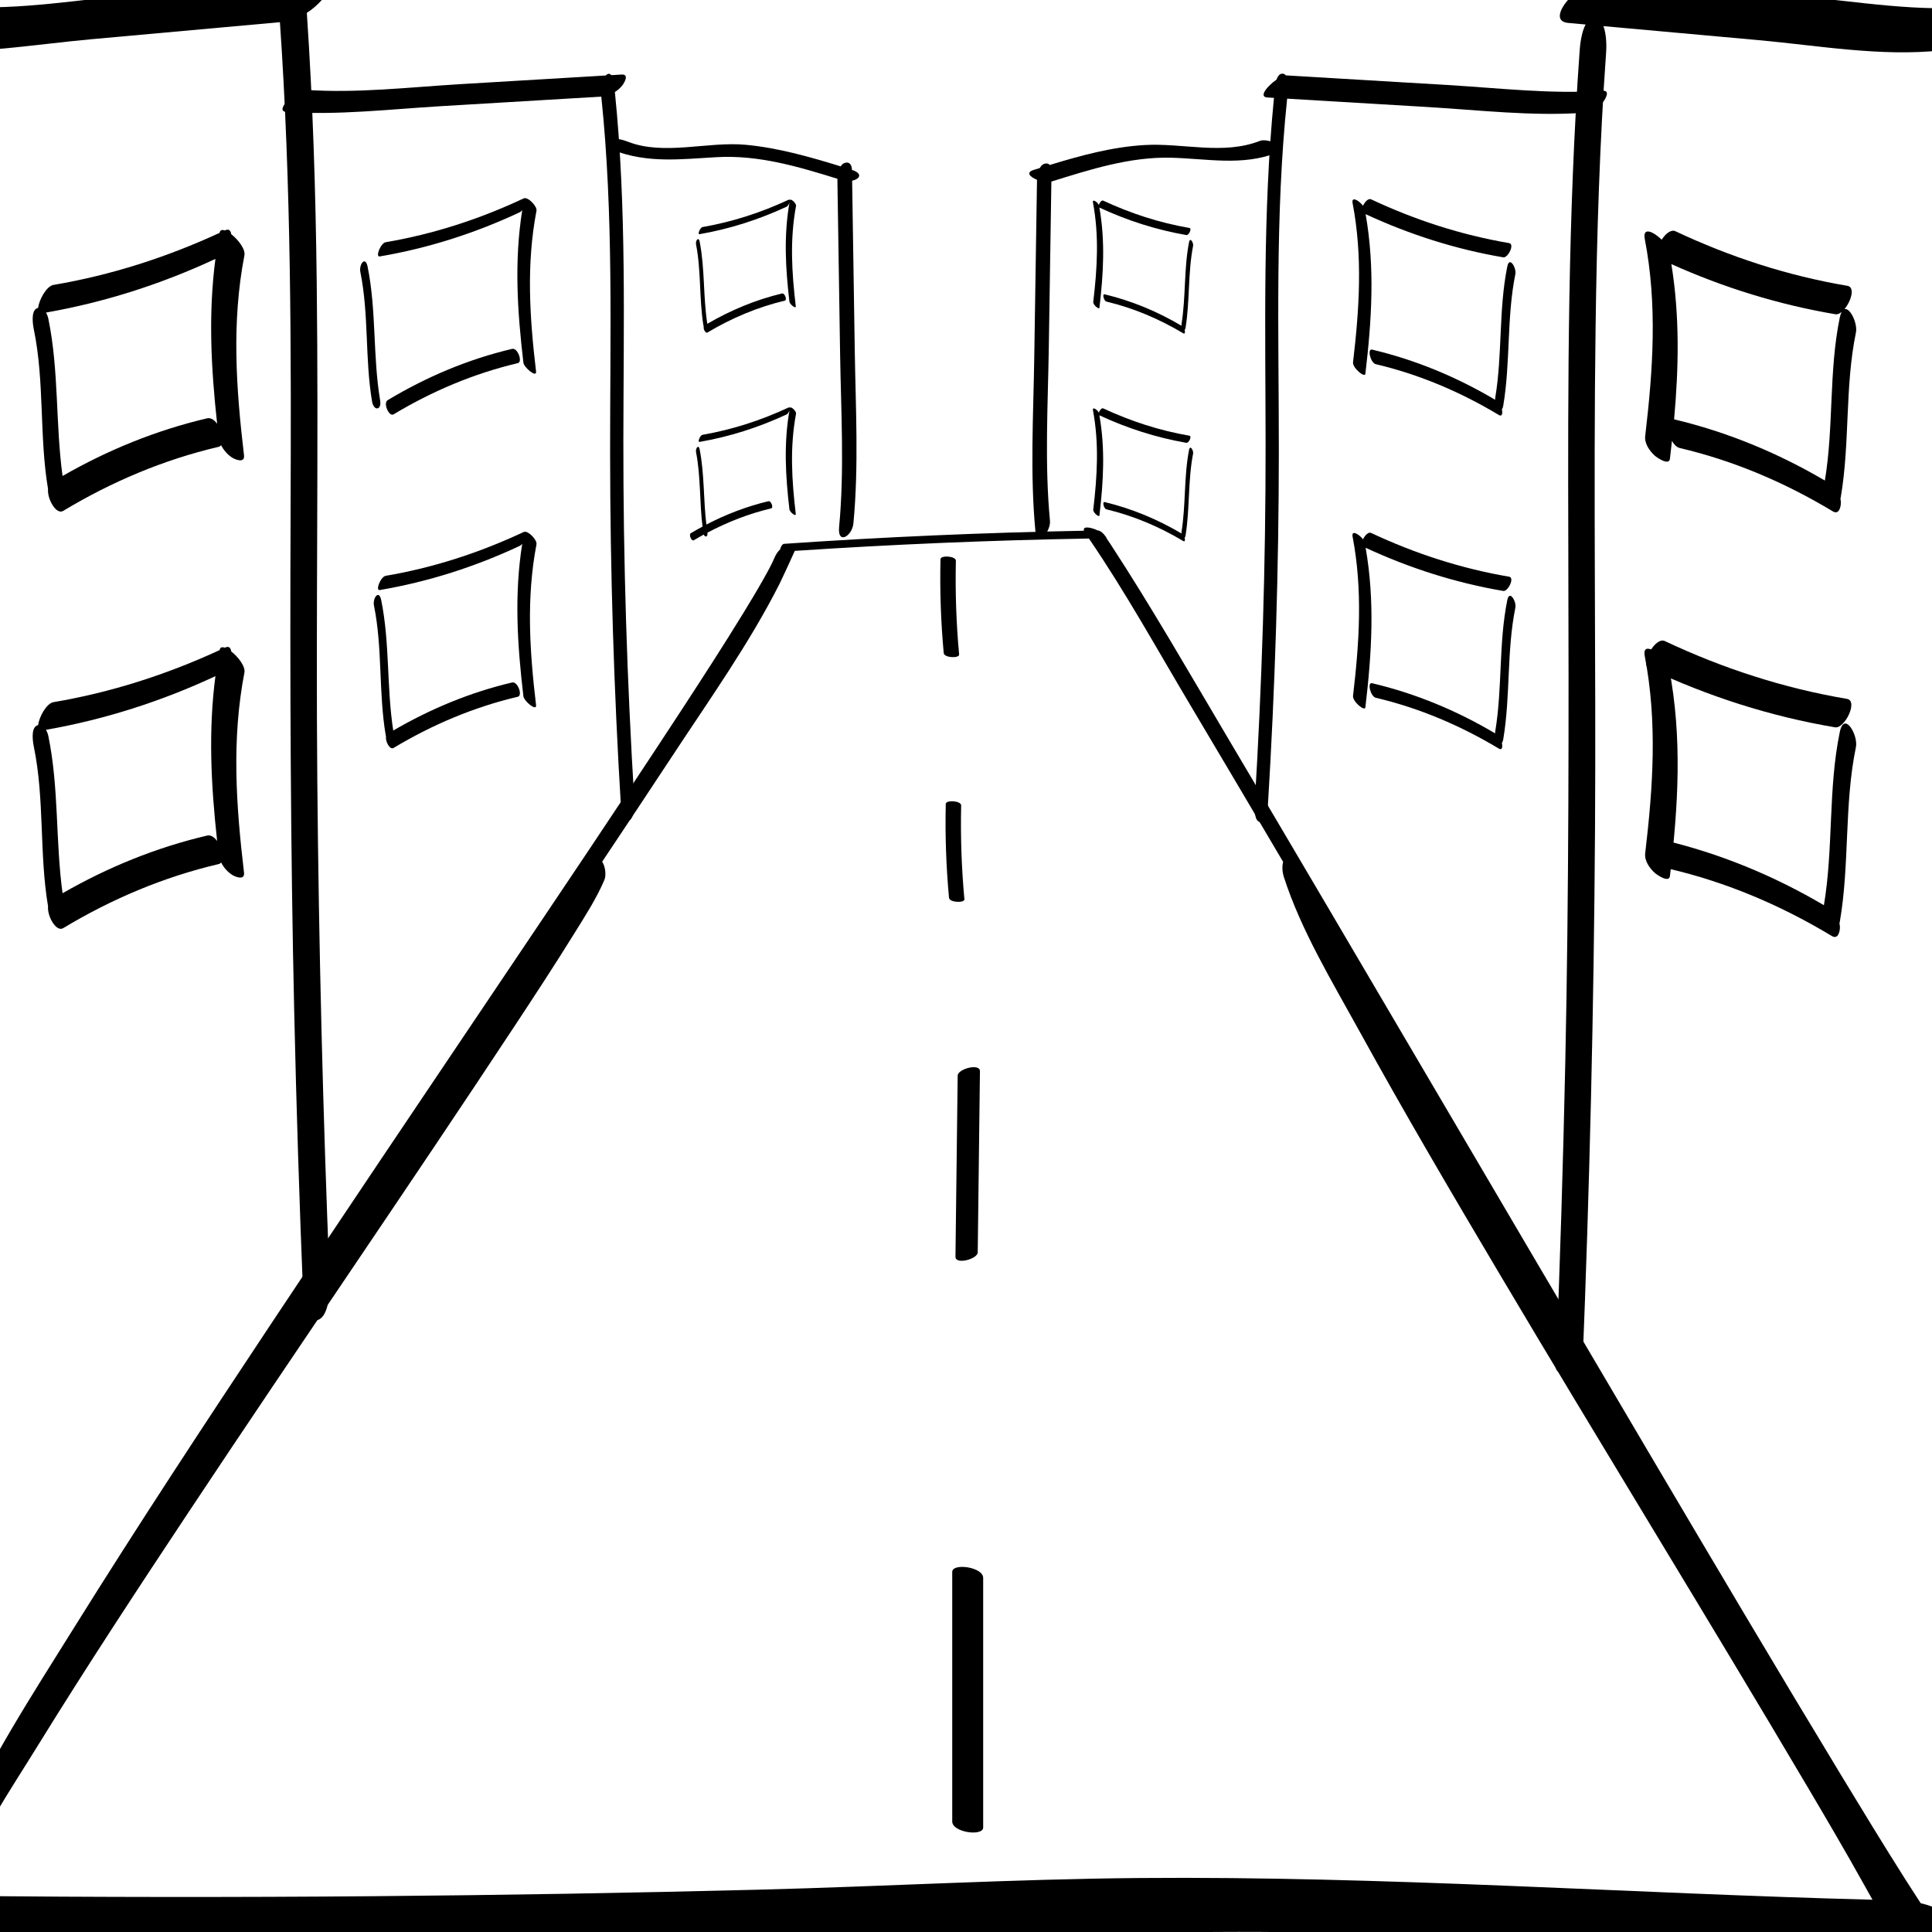 <?xml version="1.0" encoding="utf-8"?>
<!-- Generator: Adobe Illustrator 23.0.1, SVG Export Plug-In . SVG Version: 6.00 Build 0)  -->
<svg version="1.1" id="Layer_2_copy" xmlns="http://www.w3.org/2000/svg" xmlns:xlink="http://www.w3.org/1999/xlink" x="0px"
	 y="0px" viewBox="0 0 566.93 566.93" enable-background="new 0 0 566.93 566.93" xml:space="preserve">
<path d="M288.505,536.265c0-24.414,0-48.829,0-73.243c0-3.222-9.08-4.441-9.08-1.759c0,24.414,0,48.829,0,73.243
	C279.425,537.728,288.505,538.947,288.505,536.265L288.505,536.265z"/>
<path d="M286.908,367.484c0.216-17.716,0.432-35.432,0.648-53.148c0.029-2.412-6.51-0.697-6.534,1.304
	c-0.216,17.716-0.432,35.432-0.648,53.148C280.344,371.2,286.884,369.485,286.908,367.484L286.908,367.484z"/>
<path d="M281.447,192.063c-0.843-9.162-1.159-18.327-0.951-27.525c0.031-1.375-4.491-1.698-4.519-0.429
	c-0.208,9.198,0.108,18.363,0.951,27.525C277.06,193.078,281.553,193.214,281.447,192.063L281.447,192.063z"/>
<path d="M282.996,263.872c-0.843-9.162-1.159-18.327-0.951-27.525c0.031-1.375-4.491-1.698-4.519-0.429
	c-0.208,9.198,0.108,18.363,0.951,27.525C278.609,264.887,283.102,265.023,282.996,263.872L282.996,263.872z"/>
<path d="M575.842,565.21c-3.116-3.42-7.604-5.64-12.233-6.738c-1.463-2.232-2.91-4.475-4.339-6.729
	c-6.449-10.169-12.716-20.453-18.959-30.749c-18.811-31.023-37.286-62.251-55.74-93.488
	c-21.955-37.164-43.818-74.383-65.693-111.594c-19.412-33.022-38.812-66.051-58.358-98.994
	c-11.349-19.128-22.431-38.516-34.592-57.147c-0.402-0.616-0.815-1.224-1.227-1.834c0.169-0.002-1.362-2.289-2.55-2.27
	c-1.995-0.955-4.56-1.418-4.052,0.071c-29.372,0.551-58.724,1.827-88.033,3.845c-0.5,0.034-1.03,0.963-1.154,1.637
	c-0.618,0.595-1.19,1.375-1.619,2.386c-0.808,1.902-1.821,3.76-3.212,6.234c-1.897,3.375-3.896,6.694-5.918,9.995
	c-5.943,9.704-12.133,19.257-18.355,28.784c-18.055,27.643-36.529,55.013-54.958,82.408c-21.742,32.319-43.513,64.62-65.06,97.07
	c-19.686,29.648-39.263,59.384-58.092,89.585c-12.154,19.495-25.056,39.243-34.274,60.361c-0.623,1.428-1.215,2.87-1.753,4.333
	c-0.437,1.19-0.238,3.079,0.273,4.423c-0.582,1.402-1.146,2.808-1.669,4.225c-0.547,1.48-0.107,4.038,0.693,5.287
	c-0.55-0.005-1.101-0.007-1.651-0.013c-5.694-0.057-6.996,4.597-3.462,8.475c4.479,4.915,11.965,7.481,18.474,7.546
	c75.171,0.758,150.354,0.307,225.509-1.45c37.229-0.871,74.427-2.456,111.647-3.571c37.197-1.114,74.54,0.271,111.709,1.701
	c41.729,1.606,83.438,3.748,125.19,4.683C578.102,573.813,579.34,569.048,575.842,565.21z M334.364,551.089
	c-37.19,0.312-74.4,2.47-111.584,3.42c-37.557,0.959-75.121,1.593-112.689,1.91c-41.071,0.347-82.144,0.303-123.214-0.091
	c0.166-0.263,0.331-0.603,0.491-1.037c5.648-15.294,15.373-29.513,23.884-43.298c14.349-23.242,29.364-46.073,44.465-68.83
	c31.59-47.609,64.023-94.657,95.475-142.358c5.859-8.886,11.696-17.793,17.302-26.842c3.14-5.068,6.491-10.201,8.841-15.703
	c0.654-1.531,0.224-4.21-0.638-5.391c6.921-10.364,13.825-20.739,20.672-31.152c10.816-16.449,22.524-32.887,31.432-50.492
	c0.557-1.101,3.93-8.414,4.424-9.573c28.738-1.912,57.515-3.12,86.312-3.622c10.695,15.634,19.953,32.409,29.625,48.664
	c9.157,15.388,18.271,30.802,27.366,46.226c-0.404,1.391-0.18,3.208,0.183,4.337c5.065,15.756,14.113,30.624,22.044,45.04
	c13.309,24.191,27.312,48.001,41.4,71.744c29.926,50.431,60.731,100.337,90.555,150.828c5.487,9.29,10.95,18.598,16.198,28.026
	c0.843,1.514,1.707,3.036,2.561,4.568C477.758,555.603,406.127,550.486,334.364,551.089z"/>
<path d="M96.728,375.52c-1.968-48.772-3.183-97.574-3.618-146.384c-0.435-48.898,0.406-97.798-0.175-146.695
	c-0.312-26.246-1.129-52.486-2.896-78.676c1.627-1.045,3.111-2.313,4.343-3.72c1.353-1.545,4.276-6.923-0.271-6.512
	c-1.839,0.166-3.679,0.333-5.518,0.499c-0.657-1.381-1.677-2.286-3.273-1.67c-0.86,0.332-1.507,1.122-1.997,2.146
	C68.361-4.138,53.399-2.786,38.436-1.433C20.81,0.16,2.374,3.483-15.316,1.596c-4.157-0.443-9.217,3.511-11.765,6.42
	c-1.844,2.106-3.967,6.06,0.271,6.512c17.692,1.887,36.123-1.436,53.752-3.029C45.341,9.836,63.74,8.173,82.14,6.51
	c3.312,47.781,3.321,95.69,3.131,143.562c-0.195,49.055-0.038,98.1,1.069,147.145c0.625,27.692,1.505,55.378,2.621,83.055
	c0.091,2.253,0.917,8.365,4.426,7.011C96.735,385.99,96.833,378.134,96.728,375.52z"/>
<path d="M186.136,234.944c-2.146-35.208-3.261-70.481-3.216-105.756c0.044-34.076,0.976-68.229-2.488-102.182
	c0.831-0.531,1.576-1.176,2.129-1.878c0.649-0.824,2.163-3.393-0.135-3.256c-1.017,0.061-2.034,0.121-3.05,0.182
	c-0.486-0.596-1.084-0.469-1.625,0.097c-14.161,0.844-28.323,1.688-42.484,2.532c-15.071,0.898-30.434,2.729-45.53,1.692
	c-2.627-0.181-9.483,6.209-5.747,6.466c15.097,1.038,30.458-0.794,45.53-1.692c15.642-0.932,31.284-1.864,46.926-2.797
	c3.636,34.748,2.559,69.686,2.586,104.562c0.027,34.828,1.102,69.643,3.22,104.406c0.076,1.248,0.413,4.03,2.213,3.505
	C186.116,240.344,186.206,236.108,186.136,234.944z"/>
<path d="M250,49.853c-0.037-1.525-0.773-2.576-2.275-1.987c-0.415,0.162-0.75,0.512-1.021,0.958
	c-9.092-2.8-18.293-5.422-27.79-6.328c-11.195-1.068-24.014,3.258-34.655-0.91c-1.272-0.498-4.152-1.423-5.335-0.263
	c-1.093,1.072-0.494,2.142,0.94,2.704c10.145,3.973,19.928,2.678,30.523,2.088c12.192-0.679,23.843,2.773,35.358,6.348
	c-0.009,0.174-0.014,0.338-0.012,0.478c0.263,16.95,0.525,33.901,0.788,50.851c0.262,16.91,1.305,34.04-0.293,50.903
	c-0.501,5.288,3.847,2.619,4.201-1.119c1.598-16.861,0.656-33.932,0.394-50.837c-0.257-16.57-0.513-33.141-0.77-49.711
	C252.213,52.573,253.367,50.97,250,49.853z"/>
<g>
	<path d="M67.85,68.72c-0.13-0.942-0.592-1.699-1.8-1.13c-0.024,0.011-0.049,0.022-0.073,0.034c-0.78-0.268-1.366-0.144-1.508,0.592
		c-0.007,0.038-0.013,0.076-0.02,0.113c-15.557,7.172-31.846,12.418-48.76,15.276c-2.061,0.348-4.238,4.399-4.496,6.733
		c-0.12,0.029-0.243,0.069-0.369,0.127c-1.829,0.844-1.169,4.896-0.889,6.252c3.171,15.384,1.555,31.308,4.161,46.785
		c-0.268,2.959,2.423,7.634,4.436,6.422c14.222-8.567,29.466-15.02,45.646-18.811c0.305-0.071,0.531-0.243,0.713-0.465
		c0.722,1.452,1.885,2.755,3.157,3.588c1.022,0.67,3.839,1.766,3.557-0.62c-2.331-19.734-3.674-39.033,0.118-58.698
		C72.069,73.13,69.907,70.323,67.85,68.72z M60.78,122.752c-14.965,3.507-29.128,9.294-42.424,16.922
		c-2.098-15.328-1.033-30.916-4.173-46.15c-0.114-0.552-0.348-1.218-0.686-1.802c17.239-3.033,33.855-8.352,49.72-15.751
		c-2.125,16.151-1.28,32.134,0.503,48.376C62.901,123.23,61.86,122.499,60.78,122.752z"/>
	<path d="M67.85,191.159c-0.13-0.942-0.592-1.699-1.8-1.13c-0.024,0.011-0.049,0.022-0.073,0.034
		c-0.78-0.268-1.366-0.144-1.508,0.592c-0.007,0.038-0.013,0.076-0.02,0.113c-15.557,7.172-31.846,12.418-48.76,15.276
		c-2.061,0.348-4.238,4.399-4.496,6.733c-0.12,0.029-0.243,0.069-0.369,0.127c-1.829,0.844-1.169,4.896-0.889,6.252
		c3.171,15.384,1.555,31.308,4.161,46.785c-0.268,2.959,2.423,7.634,4.436,6.422c14.222-8.567,29.466-15.02,45.646-18.811
		c0.305-0.071,0.531-0.243,0.713-0.465c0.722,1.452,1.885,2.755,3.157,3.588c1.022,0.67,3.839,1.766,3.557-0.62
		c-2.331-19.734-3.674-39.033,0.118-58.698C72.069,195.569,69.907,192.762,67.85,191.159z M60.78,245.191
		c-14.965,3.507-29.128,9.294-42.424,16.922c-2.098-15.328-1.033-30.916-4.173-46.15c-0.114-0.552-0.348-1.218-0.686-1.802
		c17.239-3.033,33.855-8.352,49.72-15.751c-2.125,16.151-1.28,32.134,0.503,48.376C62.901,245.669,61.86,244.938,60.78,245.191z"/>
	<path d="M154.184,58.173c-0.121-0.063-0.291-0.058-0.529,0.054c-12.908,6.06-26.401,10.452-40.469,12.848
		c-1.495,0.255-3.112,4.406-1.744,4.173c14.295-2.435,28.028-6.834,41.152-12.996c0.216-0.101,0.44-0.318,0.654-0.596
		c-2.386,14.961-1.436,29.702,0.342,44.763c0.17,1.438,3.943,4.567,3.712,2.609c-1.873-15.866-2.901-31.338,0.12-47.153
		C157.676,60.55,155.181,58.115,154.184,58.173z"/>
	<path d="M111.549,117.5c-2.185-13.012-1.055-26.301-3.681-39.266c-0.664-3.276-2.575-0.628-2.124,1.597
		c2.533,12.505,1.318,25.402,3.43,37.972C109.659,120.691,112.046,120.457,111.549,117.5z"/>
	<path d="M115.472,121.597c11.394-6.841,23.55-11.984,36.495-15.04c1.46-0.345-0.041-4.572-1.699-4.181
		c-12.946,3.056-25.101,8.199-36.495,15.04C112.322,118.287,114.176,122.375,115.472,121.597z"/>
	<path d="M154.184,156.065c-0.121-0.063-0.291-0.058-0.529,0.054c-12.908,6.06-26.401,10.452-40.469,12.849
		c-1.495,0.255-3.112,4.406-1.744,4.173c14.295-2.435,28.028-6.834,41.152-12.996c0.216-0.101,0.44-0.318,0.654-0.596
		c-2.386,14.961-1.436,29.702,0.342,44.763c0.17,1.438,3.943,4.568,3.712,2.609c-1.873-15.866-2.901-31.338,0.12-47.153
		C157.676,158.442,155.181,156.007,154.184,156.065z"/>
	<path d="M150.268,200.268c-12.337,2.912-23.948,7.739-34.875,14.105c-1.965-12.687-0.968-25.621-3.525-38.248
		c-0.664-3.276-2.575-0.627-2.124,1.597c2.533,12.505,1.318,25.402,3.43,37.972c0.027,0.161,0.062,0.31,0.1,0.451
		c-0.234,1.466,1.159,3.967,2.198,3.343c11.394-6.841,23.55-11.984,36.495-15.04C153.427,204.104,151.926,199.877,150.268,200.268z"
		/>
	<path d="M205.286,68.716c8.899-1.547,17.396-4.271,25.585-8.084c0.303-0.141,0.638-0.718,0.804-1.227
		c-1.719,9.757-1.176,19.326-0.021,29.138c0.085,0.719,1.971,2.284,1.856,1.304c-1.17-9.945-1.769-19.492,0.08-29.409
		c0.148-0.796-1.68-2.392-1.814-1.676c-0.001,0.008-0.002,0.016-0.004,0.023c-0.024-0.188-0.133-0.278-0.371-0.167
		c-8.088,3.766-16.444,6.48-25.243,8.01C205.41,66.759,204.604,68.834,205.286,68.716z"/>
	<path d="M206.403,95.453c0.023,0.143,0.061,0.258,0.101,0.37c-0.19,0.715,0.539,2.078,1.081,1.755
		c7.136-4.253,14.643-7.426,22.727-9.366c0.731-0.175-0.022-2.289-0.849-2.09c-7.777,1.866-15.017,4.885-21.909,8.897
		c-1.245-7.996-0.688-16.126-2.239-24.09c-0.32-1.641-1.278-0.313-1.062,0.799C205.776,79.554,205.135,87.588,206.403,95.453z"/>
	<path d="M231.776,119.723c-0.001,0.008-0.002,0.016-0.004,0.023c-0.024-0.188-0.133-0.278-0.371-0.167
		c-8.088,3.766-16.444,6.48-25.243,8.01c-0.747,0.13-1.553,2.205-0.872,2.087c8.899-1.547,17.396-4.271,25.585-8.084
		c0.303-0.141,0.638-0.718,0.804-1.227c-1.719,9.757-1.176,19.326-0.021,29.138c0.085,0.719,1.971,2.284,1.856,1.304
		c-1.17-9.945-1.769-19.492,0.08-29.409C233.738,120.603,231.91,119.007,231.776,119.723z"/>
	<path d="M225.461,147.082c-6.389,1.533-12.414,3.848-18.184,6.846c-0.883-7.332-0.545-14.755-1.964-22.039
		c-0.32-1.641-1.278-0.313-1.062,0.799c1.403,7.202,0.99,14.577,1.899,21.835c-1.147,0.618-2.288,1.253-3.416,1.925
		c-0.726,0.433,0.199,2.478,0.849,2.09c0.973-0.58,1.954-1.135,2.941-1.674c0.373,0.936,1.25,0.701,1.067-0.563
		c5.932-3.135,12.131-5.548,18.718-7.128C227.042,148.997,226.289,146.883,225.461,147.082z"/>
</g>
<path d="M581.106,1.86c-17.692,1.887-36.123-1.436-53.752-3.029c-18.558-1.678-37.117-3.355-55.675-5.033
	c-4.192-0.379-9.184,3.473-11.765,6.42c-1.803,2.059-4,6.126,0.271,6.512c1.698,0.154,3.397,0.307,5.095,0.461
	c-1.273,2.359-1.638,6.201-1.734,7.543c-3.473,48.458-3.475,97.104-3.34,145.66c0.141,50.525,0.187,101.032-0.89,151.549
	c-0.632,29.672-1.555,59.336-2.751,88.99c-0.092,2.281,1.775,1.157,4.275,4.157c2.226,2.671,3.418-1.737,3.499-3.748
	c2.127-52.728,3.373-105.49,3.708-158.26c0.312-49.157-0.512-98.318,0.169-147.473c0.371-26.842,1.185-53.687,3.104-80.466
	c0.105-1.463,0.119-5.052-0.813-7.479c15.117,1.367,30.235,2.733,45.352,4.1c17.626,1.593,36.062,4.916,53.752,3.029
	c4.504-0.48,8.789-3.021,11.765-6.42C582.691,6.871,585.668,1.373,581.106,1.86z"/>
<path d="M470.307,26.637c-15.097,1.038-30.458-0.794-45.53-1.692c-15.72-0.937-31.44-1.874-47.159-2.81
	c-0.086-0.005-0.178-0.002-0.273,0.006c-0.154-0.197-0.339-0.351-0.567-0.435c-1.122-0.417-1.821,0.585-2.207,1.677
	c-2.699,1.836-5.325,5.062-2.701,5.218c0.655,0.039,1.31,0.078,1.965,0.117c-3.313,33.752-2.494,67.637-2.458,101.511
	c0.037,35.378-1.067,70.752-3.219,106.064c-0.069,1.138-0.069,4.848,1.689,4.941c1.751,0.092,2.137-3.731,2.198-4.736
	c2.112-34.659,3.208-69.375,3.219-104.099c0.011-34.48-1.144-69.093,2.436-103.45c13.776,0.821,27.552,1.642,41.328,2.463
	c15.071,0.898,30.434,2.729,45.53,1.692c2.156-0.148,4.545-1.513,5.883-3.21C471.08,29.083,472.61,26.479,470.307,26.637z"/>
<path d="M369.758,41.326c-10.905,4.271-22.663,0.557-34.007,1.24c-9.465,0.57-18.662,3.081-27.708,5.843
	c-0.386-0.432-0.976-0.585-1.756-0.28c-0.489,0.192-0.865,0.626-1.151,1.174c-0.611,0.189-1.221,0.379-1.83,0.569
	c-2.405,0.748-1.001,2.08,1.007,2.896c-0.01,0.158-0.017,0.307-0.019,0.437c-0.268,17.283-0.535,34.565-0.803,51.848
	c-0.262,16.908-1.255,34.008,0.344,50.87c0.486,5.128,4.548-0.122,4.271-3.047c-1.598-16.863-0.606-33.962-0.344-50.87
	c0.252-16.242,0.503-32.483,0.755-48.725c11.361-3.536,23.039-7.293,35.07-7c10.577,0.258,20.932,2.526,31.127-1.467
	C378.71,43.249,371.964,40.461,369.758,41.326z"/>
<g>
	<g>
		<path d="M482.649,192.565c3.723,19.307,2.416,38.413,0.126,57.793c-0.263,2.225,1.235,4.355,2.822,5.801
			c0.547,0.499,4.178,3.051,4.432,0.901c2.431-20.579,3.672-40.598-0.279-61.088C489.195,193.095,481.601,187.134,482.649,192.565
			L482.649,192.565z"/>
	</g>
</g>
<g>
	<path d="M485.597,133.721c0.547,0.499,4.178,3.051,4.432,0.901c0.206-1.748,0.4-3.49,0.587-5.23c0.619,1.048,1.4,1.867,2.263,2.069
		c15.946,3.736,30.946,10.159,44.958,18.6c1.845,1.111,2.395-1.451,2.352-2.703c-0.011-0.323-0.062-0.653-0.131-0.983
		c0.037-0.154,0.07-0.31,0.098-0.471c2.735-15.991,1.167-32.391,4.447-48.303c0.545-2.643-1.681-7.401-3.367-6.887
		c1.939-2.301,3.219-6.446,0.858-6.845c-17.535-2.963-34.384-8.446-50.462-16.018c-1.282-0.604-2.888,0.73-4.026,2.486
		c-2.351-2.311-5.674-3.924-4.958-0.21c3.723,19.307,2.416,38.413,0.126,57.793C482.512,130.144,484.01,132.275,485.597,133.721z
		 M538.607,92.216c0.571,0.097,1.195-0.183,1.798-0.675c-0.206,0.391-0.389,0.919-0.535,1.626
		c-3.251,15.773-1.747,32.002-4.376,47.846c-13.83-8.131-28.618-14.244-44.245-17.96c1.376-15.245,1.665-30.285-0.798-45.551
		C505.843,84.412,521.943,89.4,538.607,92.216z"/>
	<path d="M541.984,205.081c-18.574-3.132-36.431-8.941-53.458-16.967c-2.839-1.338-7.292,6.814-4.652,8.058
		c17.384,8.194,35.666,14.059,54.623,17.255C541.294,213.899,545.359,205.65,541.984,205.081z"/>
	<path d="M544.603,219.244c0.724-3.508-3.43-10.743-4.733-4.434c-3.46,16.752-1.831,33.992-4.658,50.817
		c-14.808-8.722-30.659-15.261-47.418-19.185c-3.084-0.722-0.966,7.806,2.126,8.53c16.895,3.955,32.795,10.759,47.638,19.704
		c1.845,1.112,2.395-1.452,2.352-2.703c-0.012-0.333-0.066-0.672-0.138-1.012c0.048-0.187,0.09-0.379,0.124-0.578
		C542.798,253.453,541.124,236.09,544.603,219.244z"/>
	<path d="M397.036,106.312c-0.19,1.613,3.467,4.708,3.627,3.351c1.862-15.776,2.825-31.128,0.068-46.82
		c12.888,5.978,26.364,10.282,40.379,12.669c1.397,0.238,3.432-3.886,1.744-4.173c-14.088-2.4-27.593-6.781-40.52-12.85
		c-0.79-0.371-1.827,0.725-2.366,1.877c-1.081-1.426-3.475-2.949-3.056-0.754C399.898,75.247,398.888,90.617,397.036,106.312z"/>
	<path d="M442.307,78.187c-2.58,12.739-1.407,25.829-3.555,38.619c-0.026,0.154-0.027,0.326-0.018,0.503
		c-11.283-6.68-23.309-11.695-36.087-14.712c-1.539-0.363-0.482,3.9,1.063,4.265c12.831,3.029,24.862,8.157,36.151,14.934
		c0.934,0.56,1.102-0.509,0.856-1.704c0.167-0.186,0.309-0.52,0.402-1.07c2.148-12.791,0.976-25.888,3.555-38.619
		C445.028,78.65,442.946,75.03,442.307,78.187z"/>
	<path d="M400.731,160.736c12.888,5.978,26.364,10.282,40.379,12.669c1.397,0.238,3.432-3.886,1.744-4.173
		c-14.088-2.4-27.593-6.781-40.52-12.85c-0.79-0.371-1.827,0.725-2.366,1.877c-1.081-1.426-3.475-2.949-3.056-0.754
		c2.987,15.635,1.977,31.005,0.124,46.7c-0.19,1.613,3.467,4.708,3.627,3.351C402.525,191.78,403.487,176.427,400.731,160.736z"/>
	<path d="M442.307,176.079c-2.58,12.739-1.407,25.829-3.555,38.619c-0.026,0.154-0.027,0.326-0.018,0.503
		c-11.283-6.68-23.309-11.695-36.087-14.712c-1.539-0.363-0.482,3.9,1.063,4.265c12.831,3.029,24.862,8.157,36.151,14.934
		c0.934,0.56,1.102-0.509,0.856-1.704c0.167-0.186,0.309-0.52,0.402-1.07c2.148-12.791,0.976-25.888,3.555-38.619
		C445.028,176.543,442.946,172.922,442.307,176.079z"/>
	<path d="M320.807,88.621c-0.095,0.806,1.734,2.354,1.814,1.676c1.166-9.91,1.729-19.528-0.014-29.388
		c8.172,3.803,16.651,6.527,25.531,8.07c0.697,0.121,1.717-1.94,0.872-2.087c-8.808-1.531-17.172-4.24-25.268-8.011
		c-0.468-0.218-1.098,0.583-1.295,1.248c-0.335-0.754-1.958-1.957-1.722-0.691C322.555,69.253,321.968,78.762,320.807,88.621z"/>
	<path d="M348.922,71.037c-1.547,7.945-0.928,16.073-2.214,24.049c-0.024,0.152-0.011,0.333,0.028,0.52
		c-7.088-4.187-14.578-7.32-22.591-9.242c-0.767-0.184-0.24,1.947,0.531,2.133c8.03,1.926,15.471,5.091,22.555,9.313
		c0.512,0.305,0.565-0.361,0.389-1.019c0.116-0.063,0.214-0.241,0.271-0.595c1.285-7.974,0.668-16.11,2.214-24.049
		C350.276,71.269,349.23,69.456,348.922,71.037z"/>
	<path d="M348.138,129.94c0.697,0.121,1.717-1.94,0.872-2.087c-8.808-1.531-17.172-4.24-25.268-8.011
		c-0.468-0.218-1.098,0.583-1.295,1.248c-0.335-0.754-1.958-1.957-1.722-0.691c1.83,9.815,1.242,19.324,0.082,29.183
		c-0.095,0.806,1.734,2.354,1.814,1.676c1.166-9.91,1.729-19.528-0.014-29.388C330.779,125.672,339.258,128.396,348.138,129.94z"/>
	<path d="M348.922,131.997c-1.547,7.945-0.928,16.073-2.214,24.049c-0.024,0.152-0.011,0.333,0.028,0.52
		c-7.088-4.187-14.578-7.32-22.591-9.242c-0.767-0.184-0.24,1.947,0.531,2.133c8.03,1.927,15.471,5.091,22.555,9.313
		c0.512,0.305,0.565-0.361,0.389-1.019c0.116-0.063,0.214-0.241,0.271-0.595c1.285-7.974,0.668-16.11,2.214-24.049
		C350.276,132.229,349.23,130.417,348.922,131.997z"/>
</g>
</svg>
